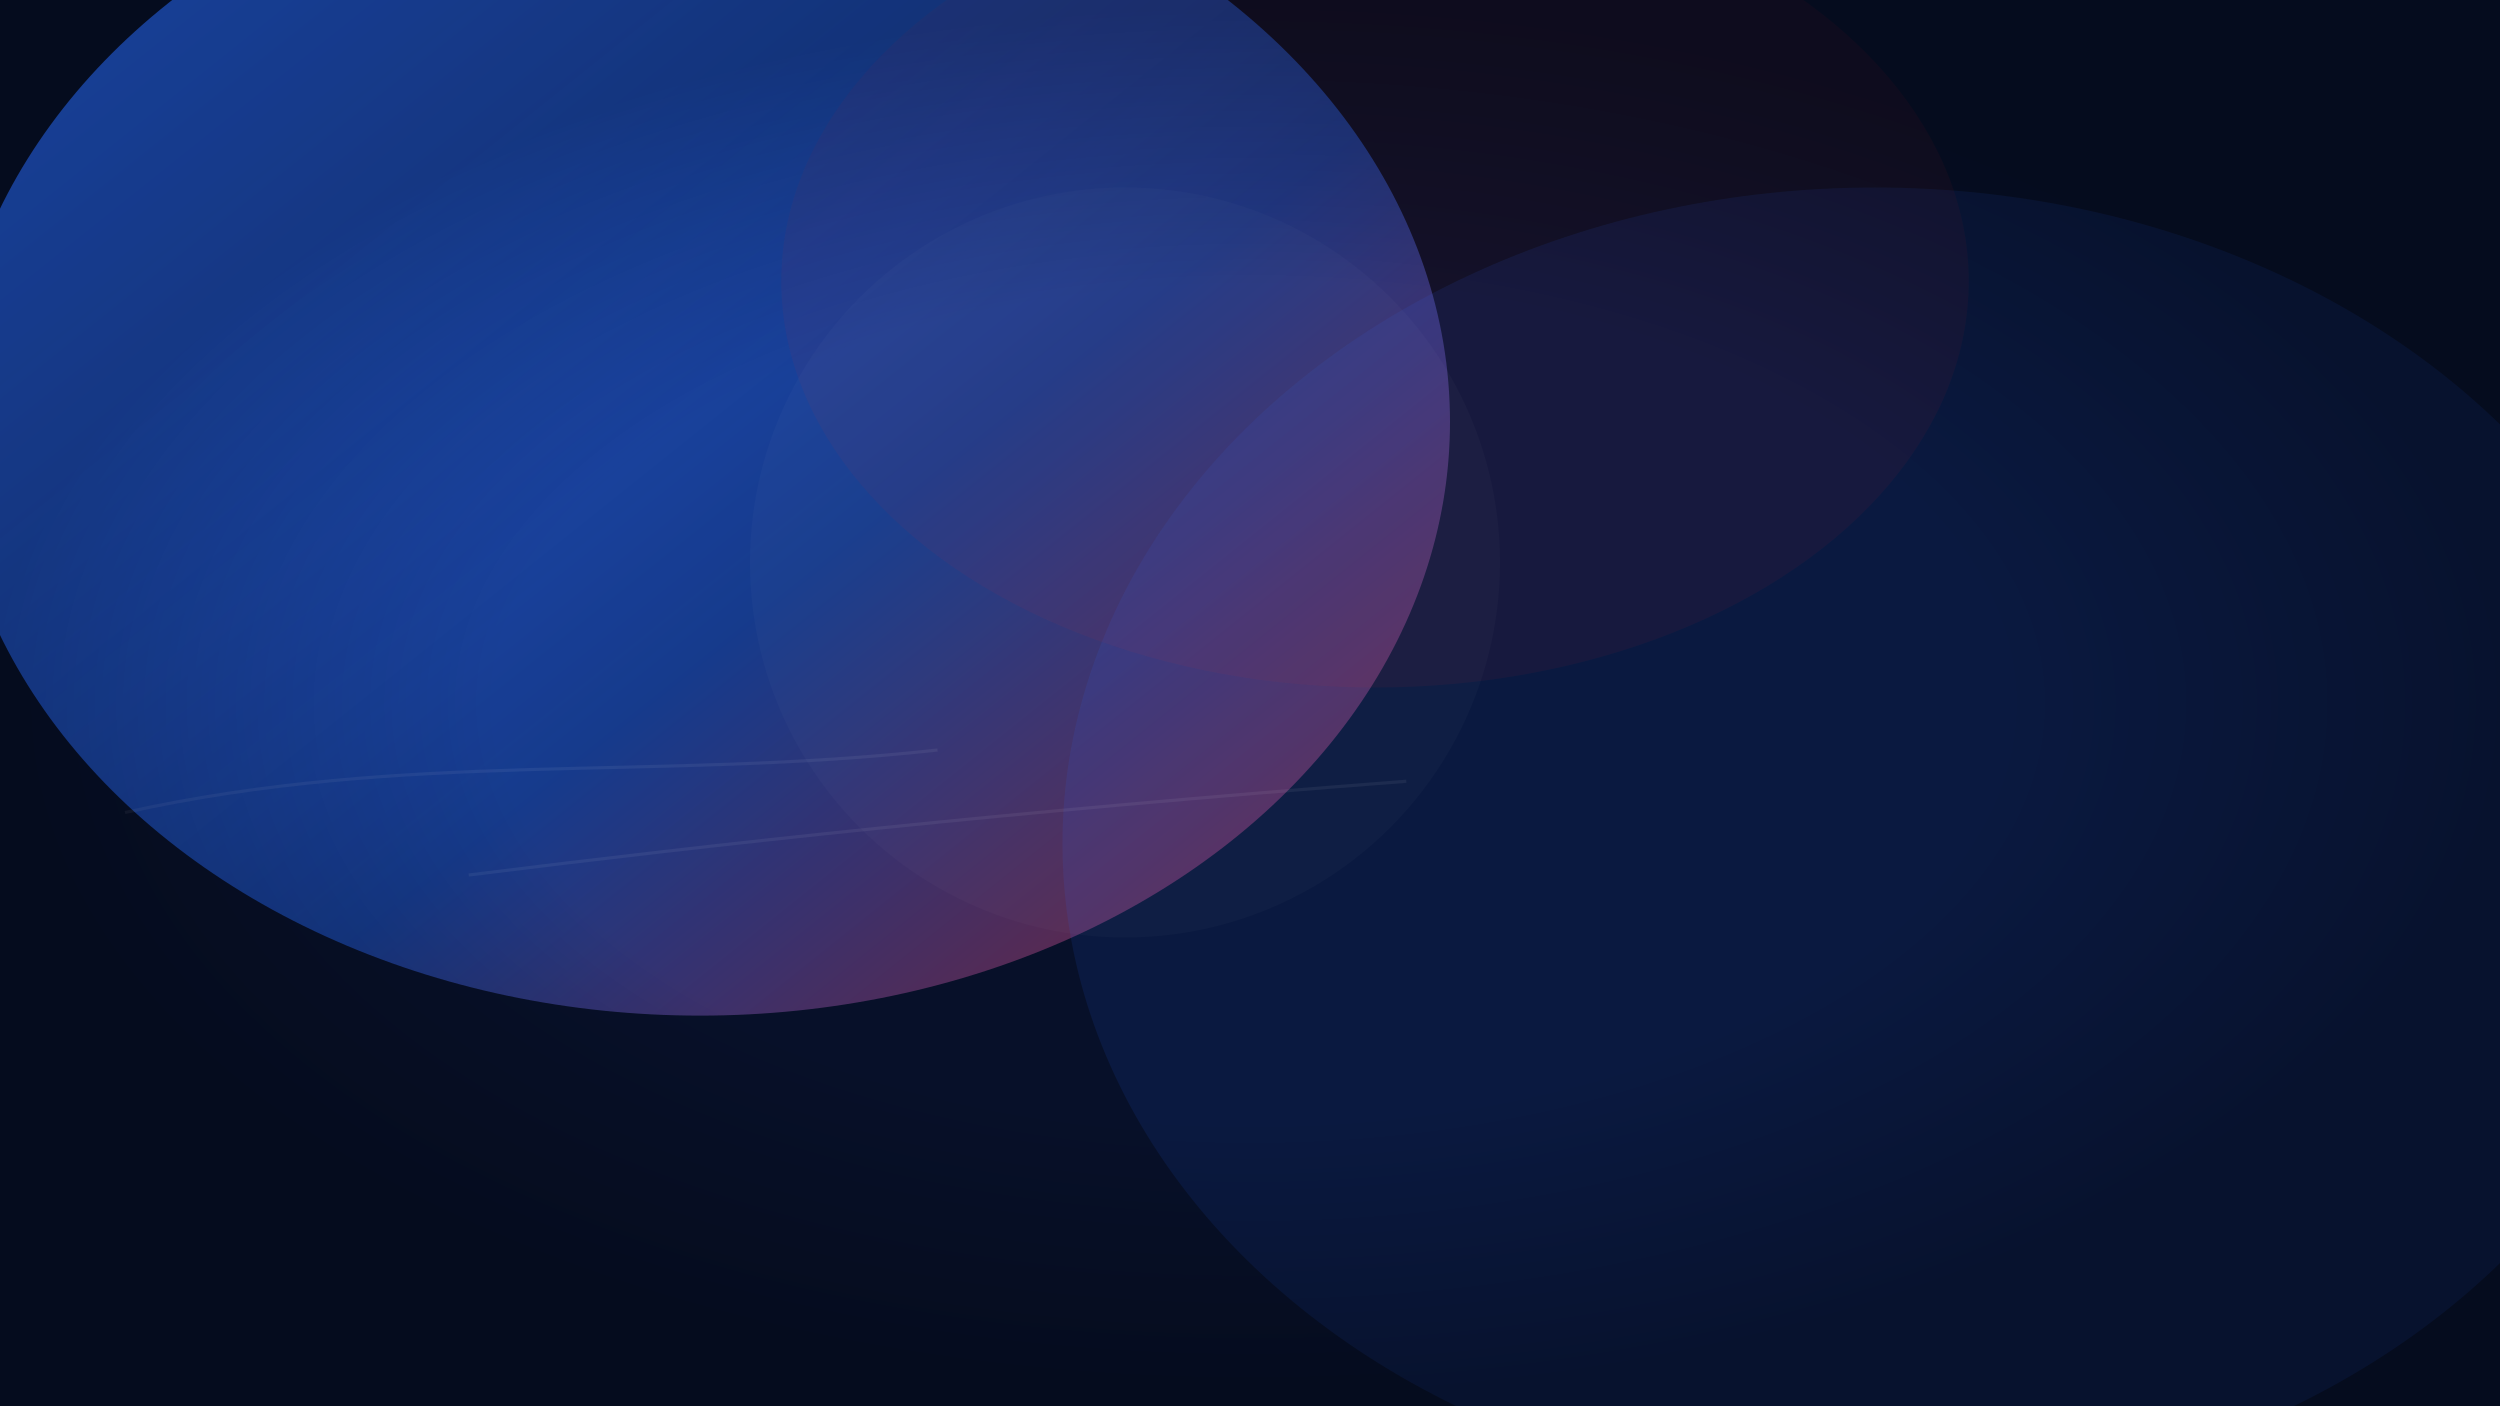 <svg xmlns="http://www.w3.org/2000/svg" viewBox="0 0 1600 900" width="1600" height="900" preserveAspectRatio="xMidYMid slice">
  <defs>
    <linearGradient id="g1" x1="0" x2="1" y1="0" y2="1">
      <stop offset="0%" stop-color="#2563eb" stop-opacity="0.95"/>
      <stop offset="60%" stop-color="rgba(37,99,235,0.6)" stop-opacity="0.85"/>
      <stop offset="100%" stop-color="#dc2626" stop-opacity="0.6"/>
    </linearGradient>
    <radialGradient id="rad1" cx="30%" cy="20%">
      <stop offset="0%" stop-color="#ffffff" stop-opacity="0.12"/>
      <stop offset="100%" stop-color="#ffffff" stop-opacity="0"/>
    </radialGradient>
    <filter id="soft" x="-40%" y="-40%" width="180%" height="180%">
      <feGaussianBlur stdDeviation="40" result="b" />
      <feBlend in="SourceGraphic" in2="b" />
    </filter>
  </defs>

  <rect width="100%" height="100%" fill="#071029" />

  <!-- Animated gradient blobs (hybrid: organic + geometric accents) -->
  <g filter="url(#soft)">
    <ellipse cx="28%" cy="30%" rx="480" ry="380" fill="url(#g1)">
      <animate attributeName="cx" dur="30s" values="28%;32%;26%;28%" repeatCount="indefinite" />
      <animate attributeName="cy" dur="36s" values="30%;34%;28%;30%" repeatCount="indefinite" />
      <animate attributeName="rx" dur="28s" values="480;520;460;480" repeatCount="indefinite" />
    </ellipse>

    <ellipse cx="75%" cy="60%" rx="520" ry="420" fill="rgba(37,99,235,0.12)">
      <animateTransform attributeName="transform" attributeType="XML" type="rotate" from="0 1200 540" to="360 1200 540" dur="40s" repeatCount="indefinite" />
    </ellipse>

    <ellipse cx="55%" cy="20%" rx="380" ry="260" fill="rgba(220,38,38,0.06)">
      <animate attributeName="cx" dur="34s" values="55%;58%;52%;55%" repeatCount="indefinite" />
      <animate attributeName="ry" dur="26s" values="260;300;230;260" repeatCount="indefinite" />
    </ellipse>
  </g>

  <!-- organic highlight pulse -->
  <circle cx="45%" cy="40%" r="240" fill="white" fill-opacity="0.02">
    <animate attributeName="fill-opacity" values="0.02;0.06;0.02" dur="6s" repeatCount="indefinite" />
  </circle>

  <!-- geometric drifting lines (subtle corporate feel) -->
  <g stroke="#ffffff" stroke-opacity="0.06" stroke-width="2" fill="none">
    <path d="M80 520 C260 480 420 500 600 480" >
      <animate attributeName="d" dur="22s" values="M80 520 C260 480 420 500 600 480; M90 540 C270 500 430 520 610 500; M80 520 C260 480 420 500 600 480" repeatCount="indefinite" />
    </path>
    <path d="M300 560 C460 540 640 520 900 500" >
      <animate attributeName="d" dur="26s" values="M300 560 C460 540 640 520 900 500; M310 540 C470 520 650 500 910 480; M300 560 C460 540 640 520 900 500" repeatCount="indefinite" />
    </path>
  </g>

  <!-- subtle vignette -->
  <radialGradient id="vign" cx="50%" cy="50%">
    <stop offset="60%" stop-color="#000000" stop-opacity="0" />
    <stop offset="100%" stop-color="#000000" stop-opacity="0.28" />
  </radialGradient>
  <rect width="100%" height="100%" fill="url(#vign)" />
</svg>
